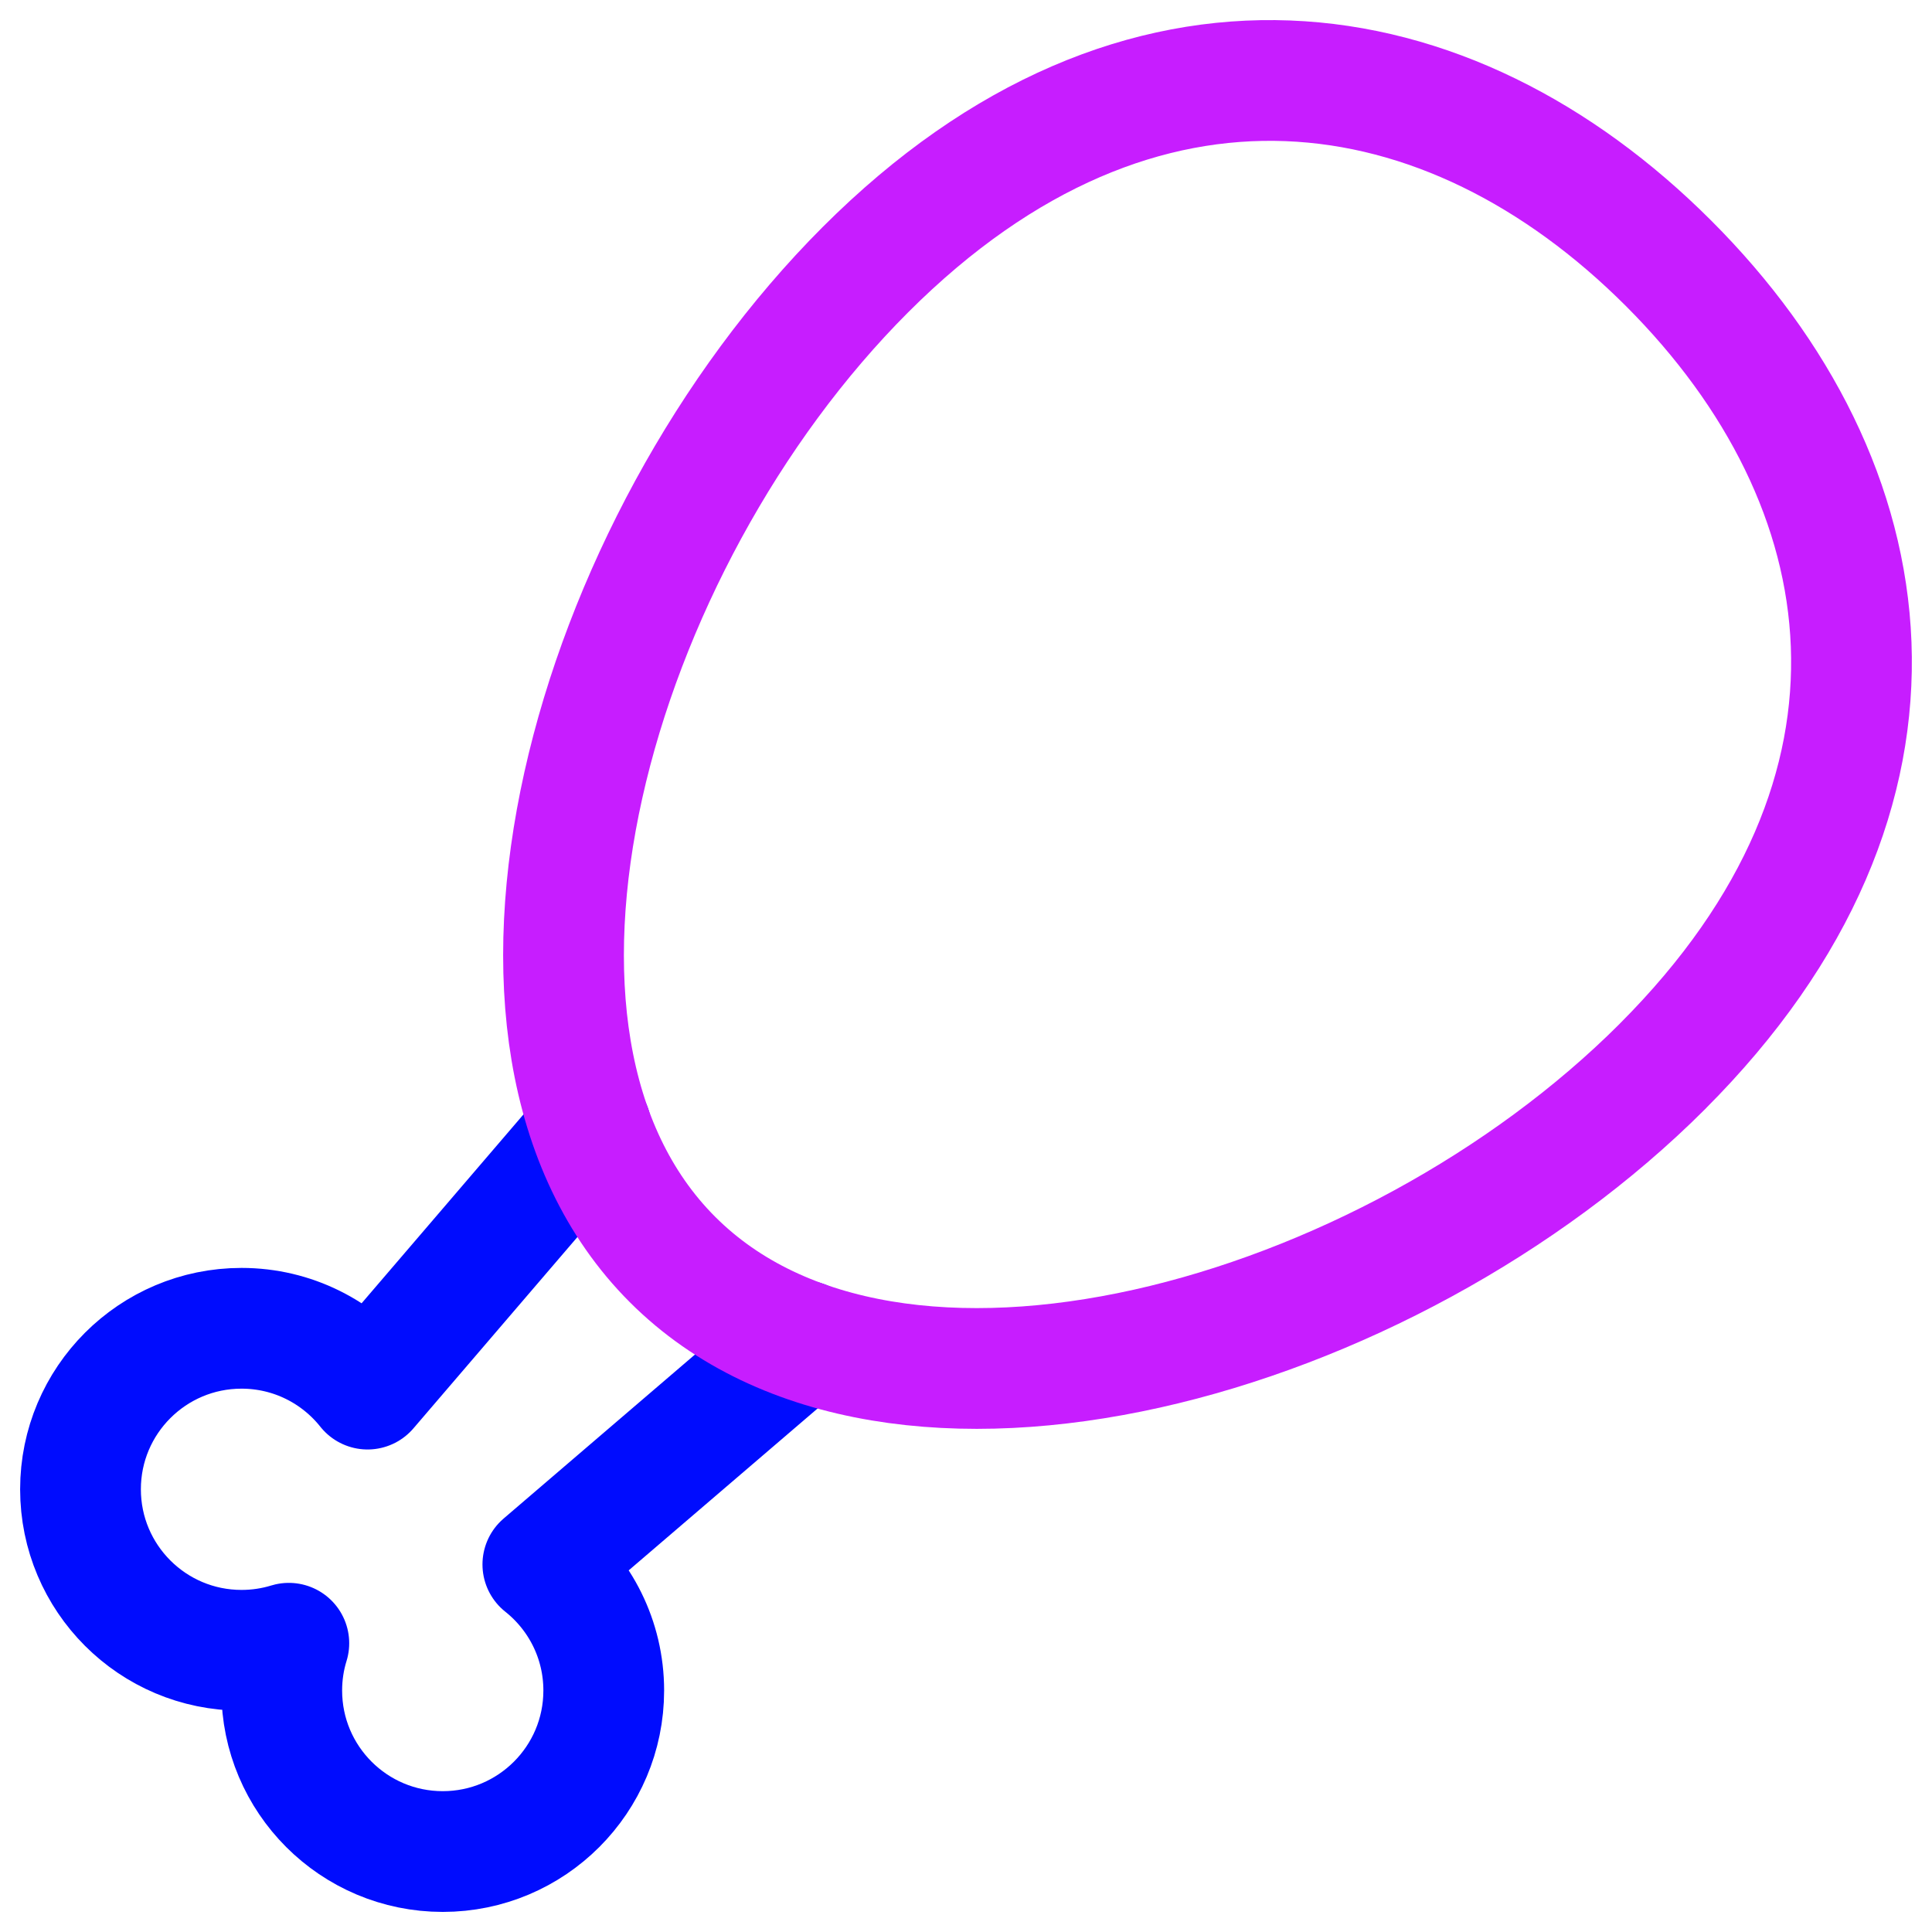 <svg xmlns="http://www.w3.org/2000/svg" fill="none" viewBox="0 0 48 48" id="Drum-Stick--Streamline-Plump-Neon">
  <desc>
    Drum Stick Streamline Icon: https://streamlinehq.com
  </desc>
  <g id="drum-stick--cook-animal-drumsticks-products-chicken-cooking-nutrition-food">
    <path id="Vector" stroke="#000cfe" stroke-linecap="round" stroke-linejoin="round" d="M14.685 28.033 9.132 34.512C8.399 33.591 7.268 33.001 6 33.001c-2.209 0 -4 1.791 -4 4 0 2.209 1.791 4 4 4 0.409 0 0.804 -0.061 1.176 -0.175C7.061 41.197 7 41.591 7 42.001c0 2.209 1.791 4 4 4 2.209 0 4 -1.791 4 -4 0 -1.269 -0.591 -2.4 -1.513 -3.133l6.479 -5.553" stroke-width="3"></path>
    <path id="Vector_2" stroke="#c71dff" stroke-linecap="round" stroke-linejoin="round" d="M41.301 26.497c-6.834 6.834 -19.126 10.262 -24.593 4.795 -5.467 -5.467 -2.039 -17.759 4.795 -24.594 6.834 -6.834 14.486 -5.622 19.953 -0.155 5.467 5.467 6.679 13.119 -0.155 19.953Z" stroke-width="3"></path>
  </g>
</svg>